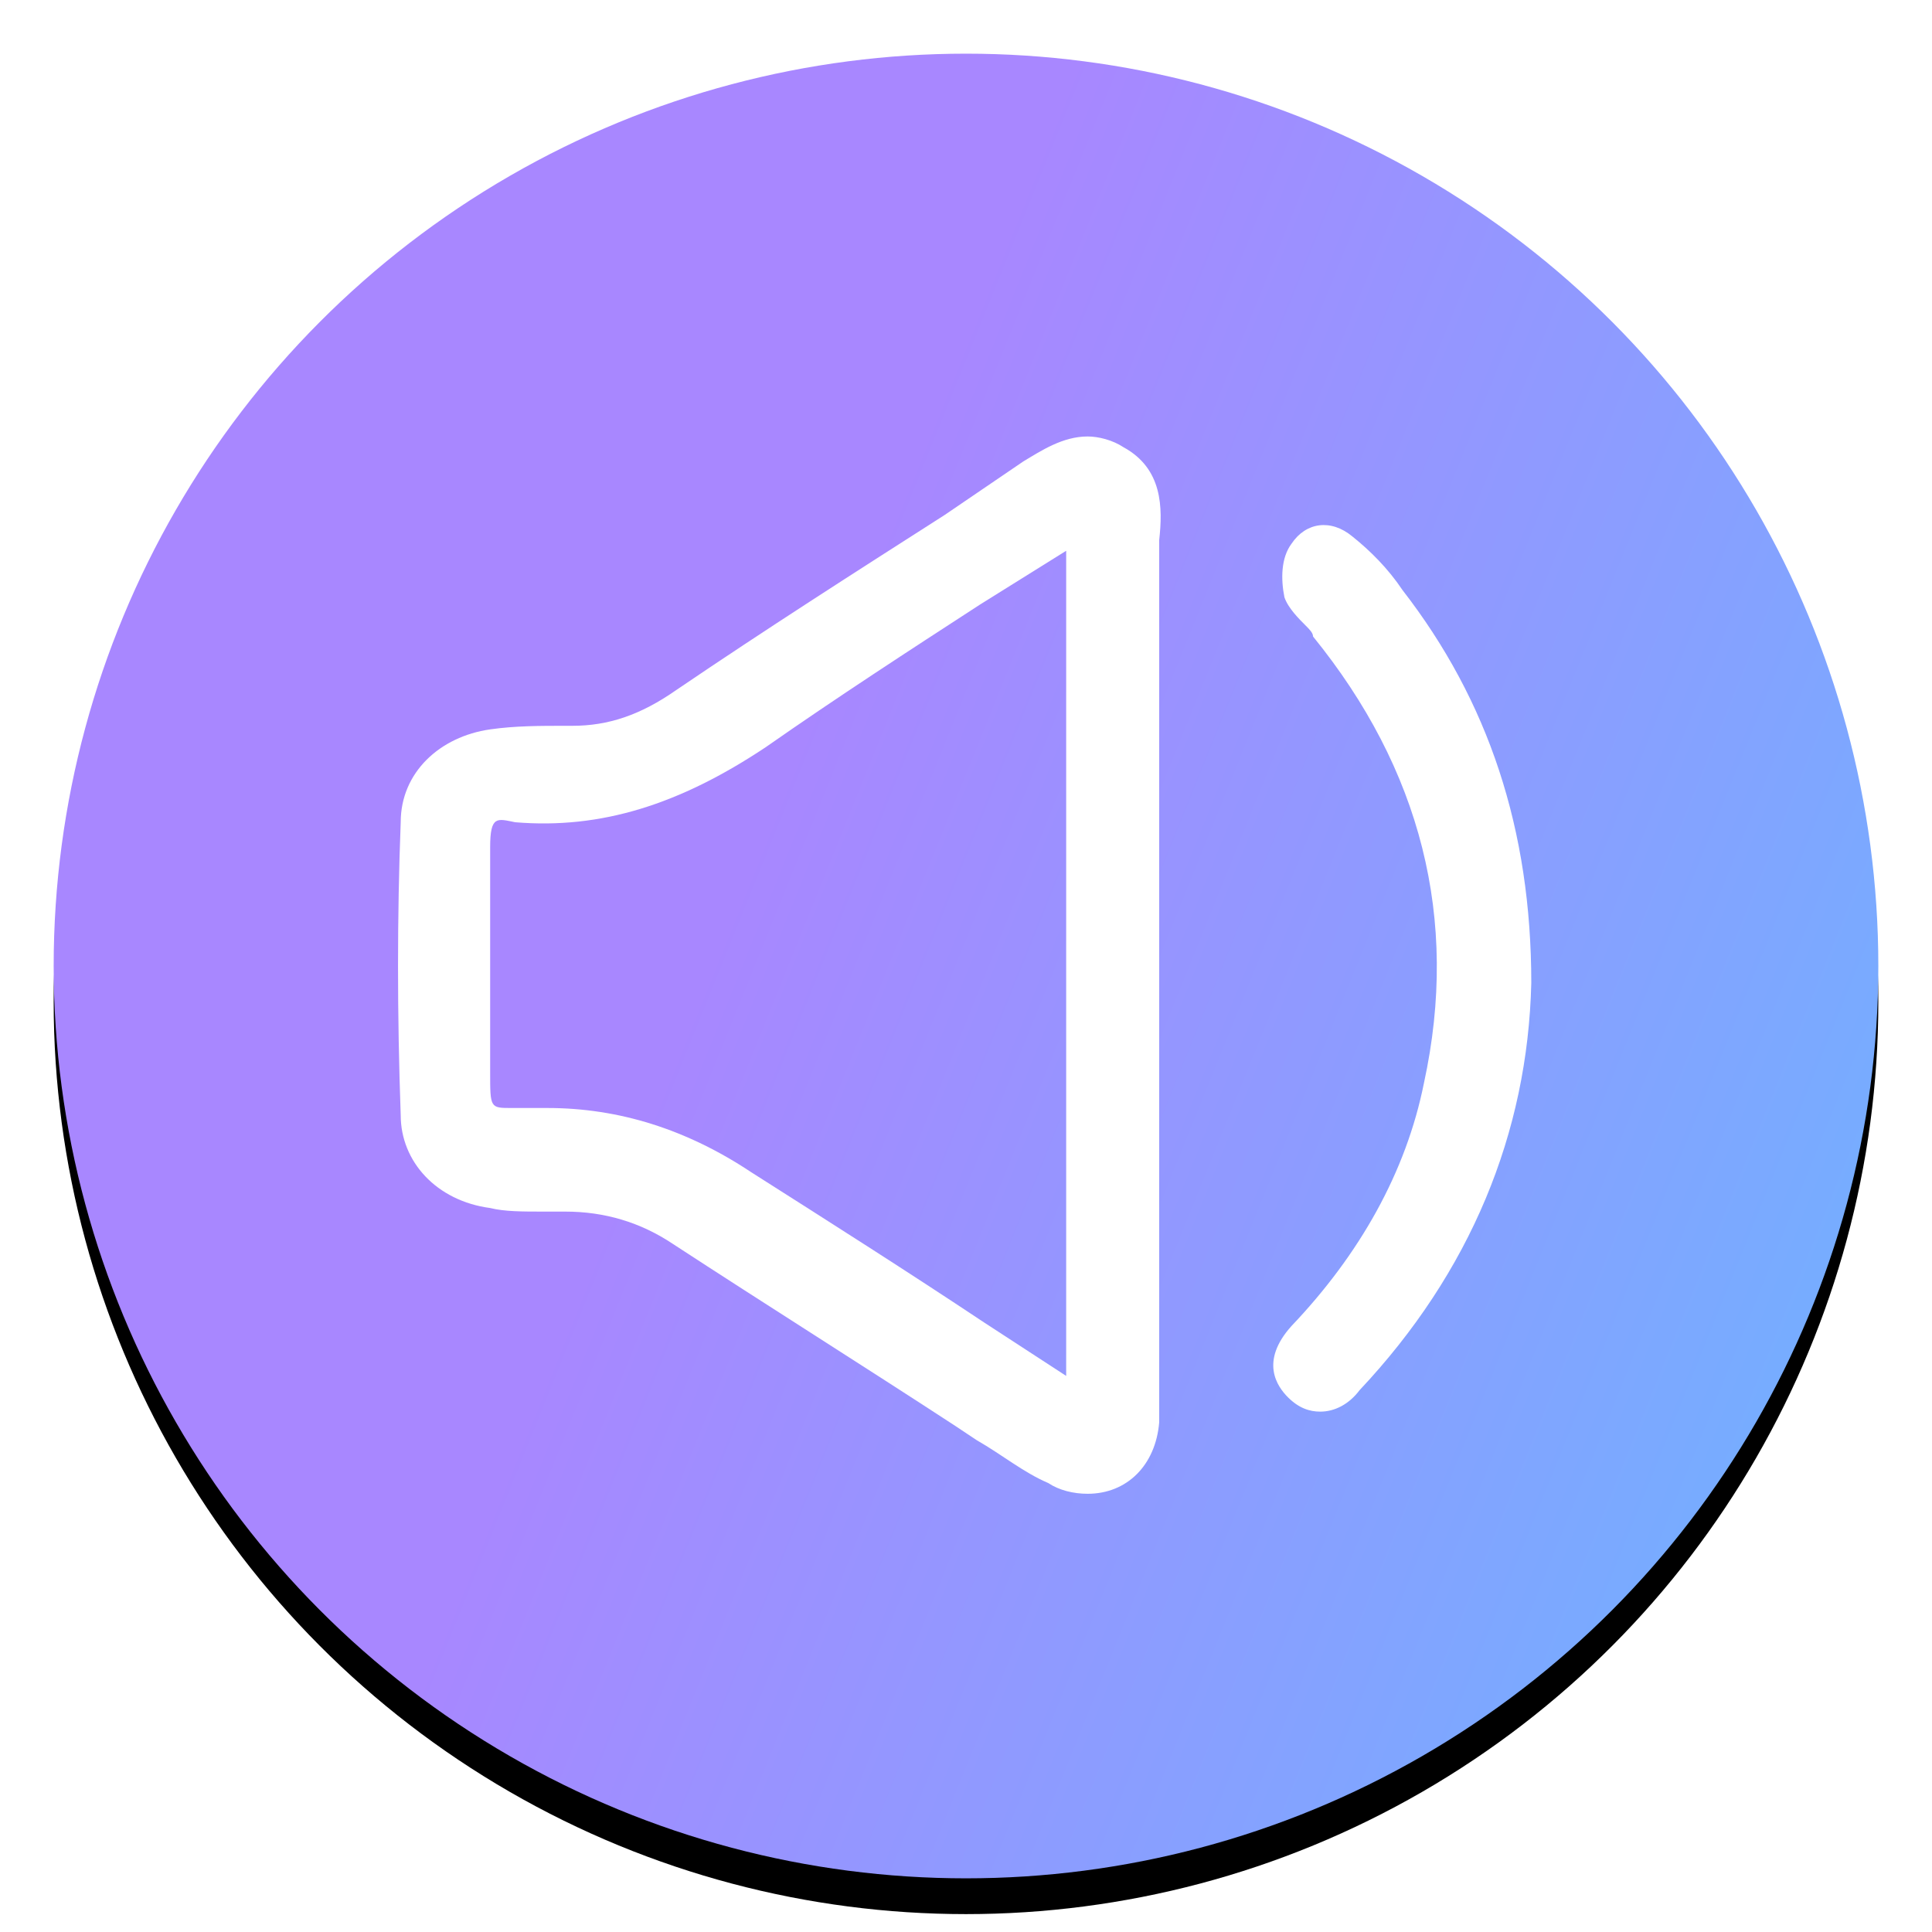 <?xml version="1.0" encoding="UTF-8"?>
<svg width="108px" height="108px" viewBox="0 0 108 108" version="1.1" xmlns="http://www.w3.org/2000/svg" xmlns:xlink="http://www.w3.org/1999/xlink">
    <!-- Generator: Sketch 48.2 (47327) - http://www.bohemiancoding.com/sketch -->
    <title>Artboard 8</title>
    <desc>Created with Sketch.</desc>
    <defs>
        <linearGradient x1="94.337%" y1="73.753%" x2="35.547%" y2="50%" id="linearGradient-1">
            <stop stop-color="#77ACFF" offset="0%"></stop>
            <stop stop-color="#A887FF" offset="100%"></stop>
        </linearGradient>
        <circle id="path-2" cx="51" cy="51" r="51"></circle>
        <filter x="-14.2%" y="-12.3%" width="128.4%" height="128.4%" filterUnits="objectBoundingBox" id="filter-3">
            <feOffset dx="0" dy="2" in="SourceAlpha" result="shadowOffsetOuter1"></feOffset>
            <feGaussianBlur stdDeviation="4.5" in="shadowOffsetOuter1" result="shadowBlurOuter1"></feGaussianBlur>
            <feColorMatrix values="0 0 0 0 0.584   0 0 0 0 0.584   0 0 0 0 1  0 0 0 0.699 0" type="matrix" in="shadowBlurOuter1"></feColorMatrix>
        </filter>
    </defs>
    <g id="Page-1" stroke="none" stroke-width="1" fill="none" fill-rule="evenodd">
        <g id="Artboard-8">
            <g id="Group-22" transform="translate(3, 3)">
                <g id="Oval-9">
                    <use fill="black" fill-opacity="1" filter="url(#filter-3)" xlink:href="#path-2"></use>
                    <use fill="url(#linearGradient-1)" fill-rule="evenodd" xlink:href="#path-2"></use>
                </g>
            </g>
            <g id="noise" transform="translate(22, 24)" fill="#FFFFFF">
                <g id="圖層_1">
                    <g id="Group">
                        <path d="M40.8,0.998 C40.2,0.599 39.4,0.399 38.8,0.399 C37.4,0.399 36.2,1.198 35.2,1.797 L30.8,4.792 C25.8,7.987 20.8,11.182 15.8,14.576 C13.8,15.974 12,16.573 10,16.573 L9.6,16.573 C8.2,16.573 6.8,16.573 5.4,16.773 C2.6,17.172 0.4,19.169 0.4,21.964 C0.2,27.156 0.2,32.747 0.4,38.338 C0.4,40.933 2.4,43.13 5.4,43.529 C6.2,43.729 7.2,43.729 8.4,43.729 L9.6,43.729 C11.8,43.729 13.8,44.328 15.6,45.526 C20.8,48.92 26.2,52.315 31.4,55.709 L32.6,56.508 C34,57.307 35.2,58.305 36.6,58.904 C37.2,59.304 38,59.503 38.8,59.503 C41,59.503 42.6,57.906 42.8,55.51 L42.8,54.112 L42.8,53.713 L42.8,35.942 L42.8,23.761 L42.8,6.589 L42.8,6.19 C43,4.393 43,2.196 40.8,0.998 L40.8,0.998 Z M37.6,6.789 L37.6,52.914 L33,49.919 C28.8,47.123 24.4,44.328 20,41.532 C16.4,39.136 12.6,37.938 8.6,37.938 L7.4,37.938 L6.6,37.938 C5.4,37.938 5.4,37.938 5.4,35.942 L5.4,32.946 L5.4,23.362 C5.4,21.565 5.8,21.765 6.8,21.964 C11.6,22.364 16,20.966 20.8,17.771 C24.8,14.976 28.8,12.38 32.8,9.784 C34.4,8.786 36,7.787 37.6,6.789 L37.6,6.789 Z" id="Shape"></path>
                        <path d="M56.4,8.985 C55.6,7.787 54.6,6.789 53.6,5.99 C52.4,4.992 51,5.192 50.2,6.39 C49.6,7.188 49.6,8.386 49.8,9.385 C50,9.984 50.6,10.583 51,10.982 C51.2,11.182 51.4,11.381 51.4,11.581 C57.4,18.969 59.6,27.356 57.6,36.541 C56.6,41.532 54,46.125 50.2,50.119 C48.4,52.115 49.4,53.513 50,54.112 C50.6,54.711 51.2,54.911 51.8,54.911 C52.6,54.911 53.4,54.511 54,53.713 C60.2,47.123 63.4,39.336 63.6,30.95 C63.6,22.364 61.2,15.175 56.4,8.985 L56.4,8.985 Z" id="Shape"></path>
                    </g>
                </g>
            </g>
        </g>
    </g>
</svg>
